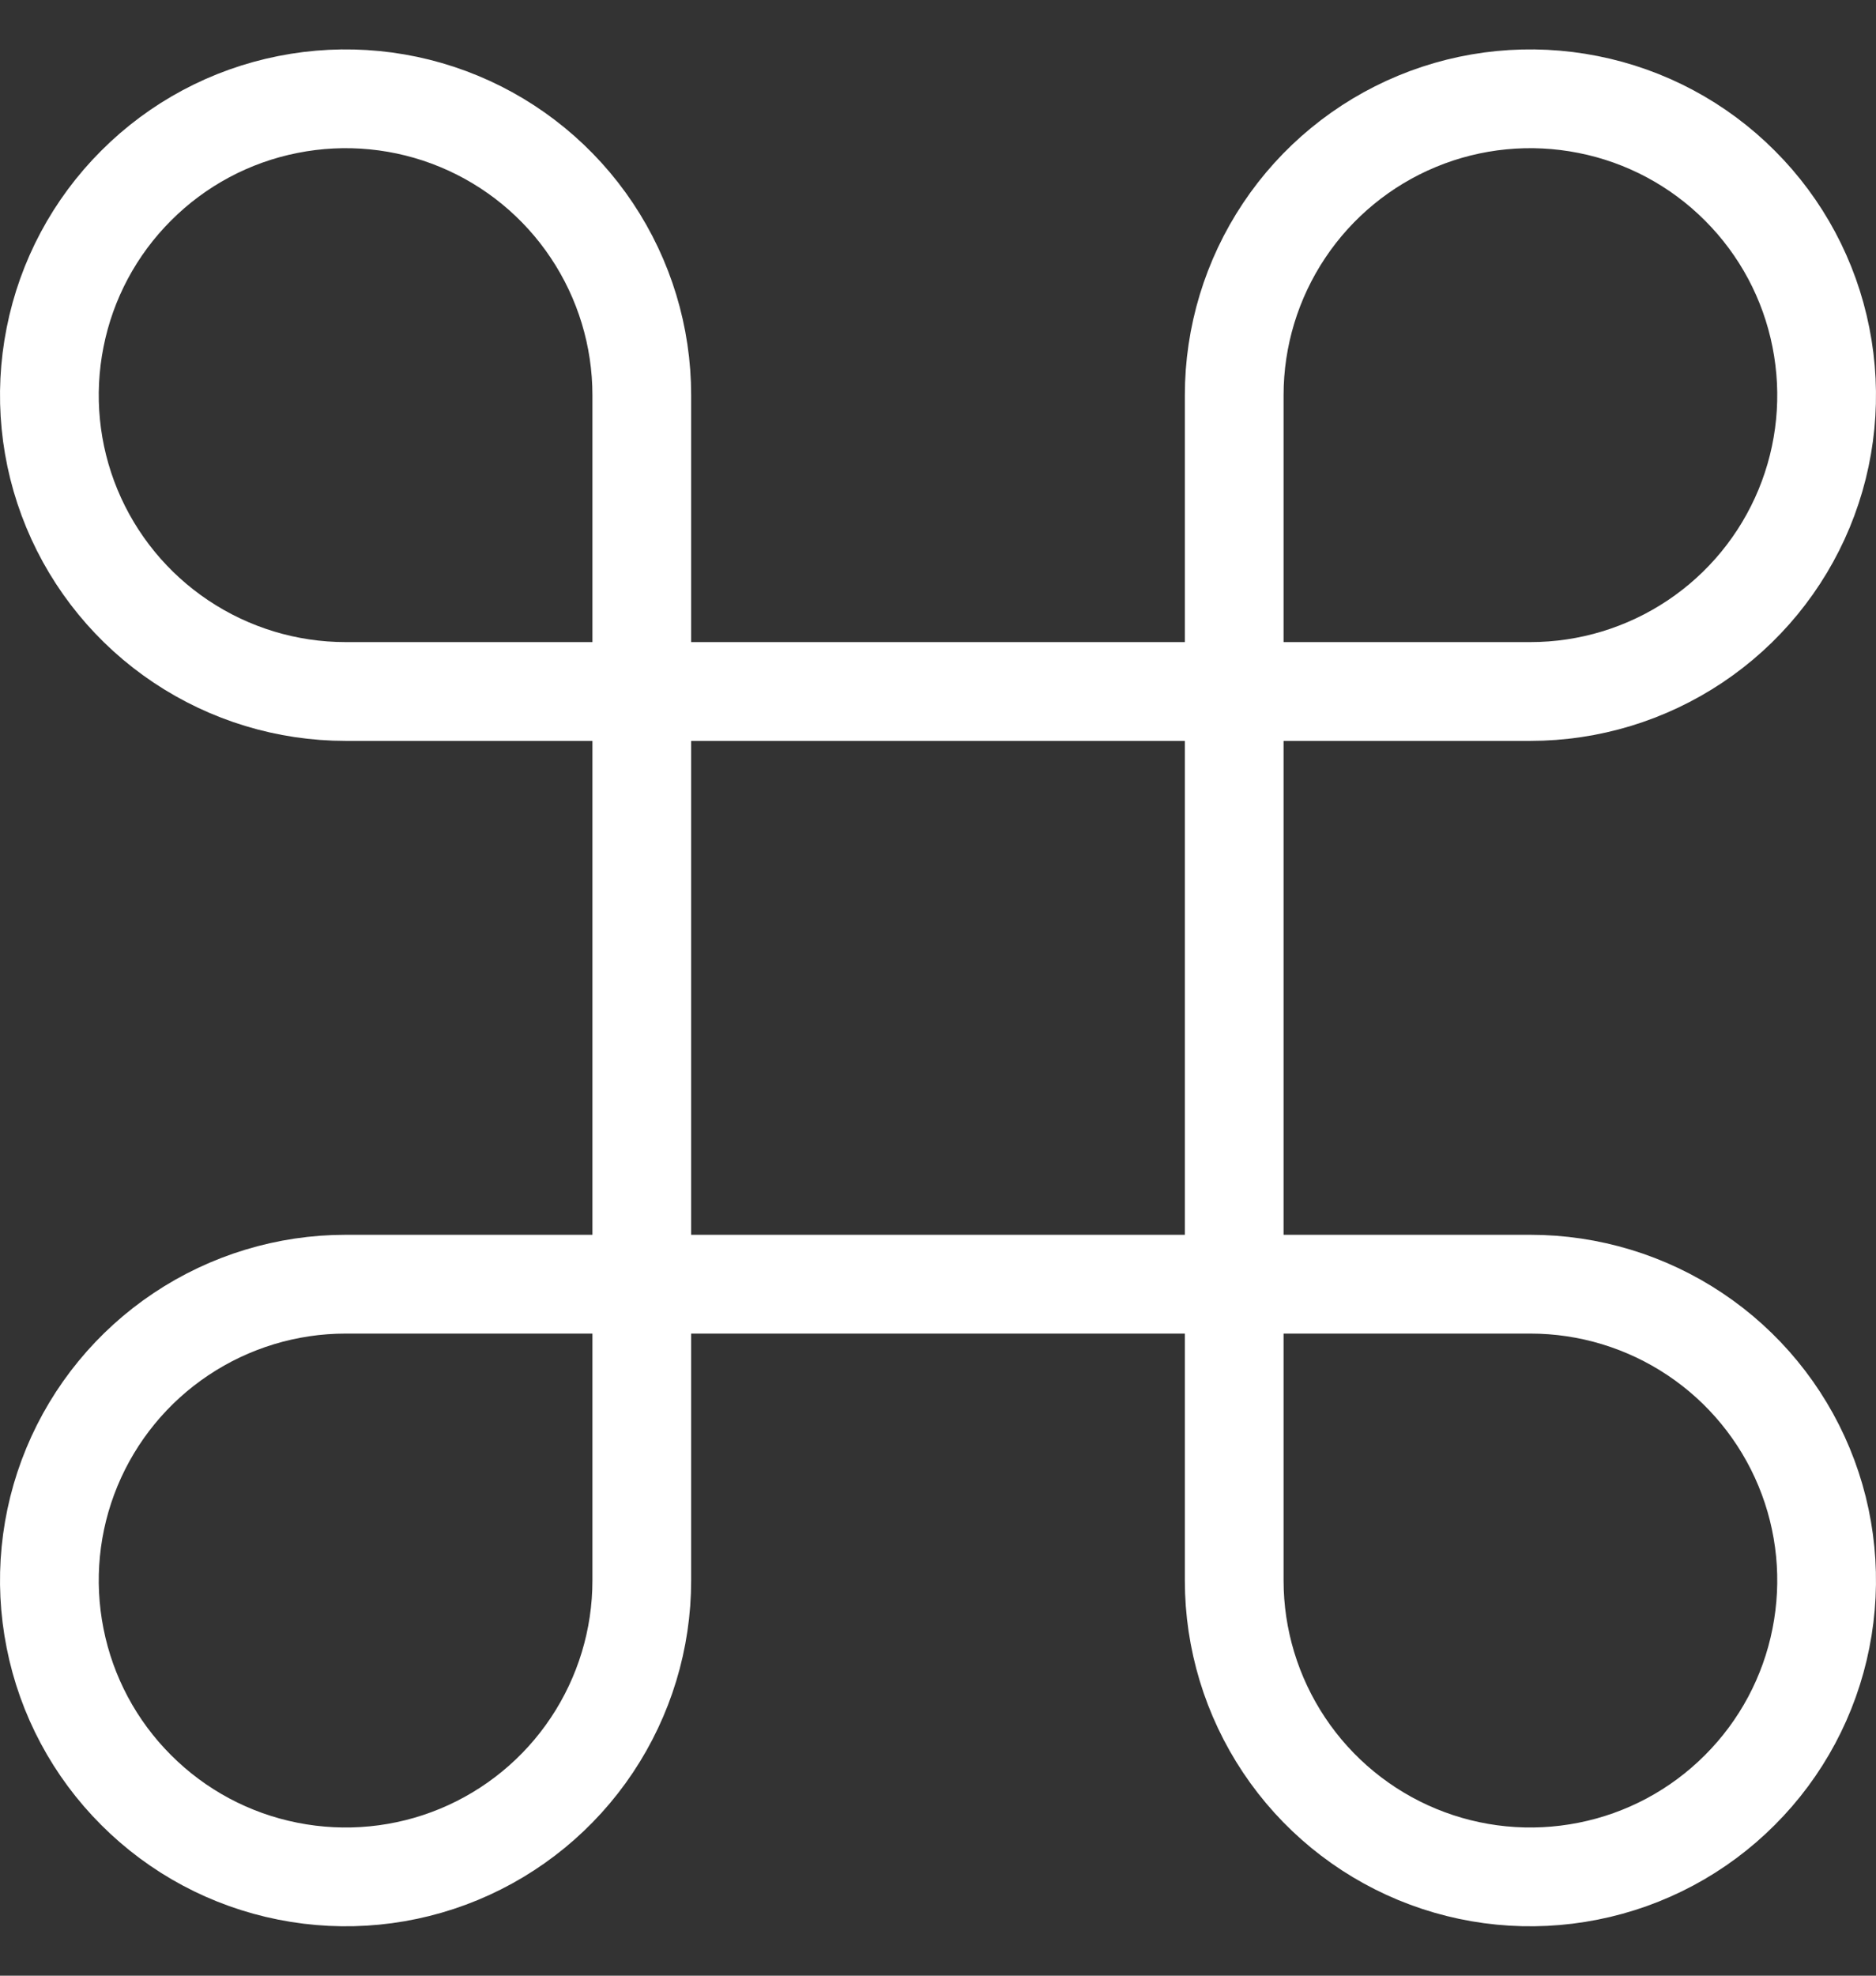 <svg width="19" height="20" viewBox="0 0 19 20" fill="none" xmlns="http://www.w3.org/2000/svg">
<rect x="0" y="0" width="19" height="20" fill="#333333" stroke="none"/>
<path d="M12.5 4V16C12.5 16.593 12.676 17.173 13.006 17.667C13.335 18.16 13.804 18.545 14.352 18.772C14.9 18.999 15.503 19.058 16.085 18.942C16.667 18.827 17.202 18.541 17.621 18.121C18.041 17.702 18.327 17.167 18.442 16.585C18.558 16.003 18.499 15.4 18.272 14.852C18.045 14.304 17.66 13.835 17.167 13.506C16.673 13.176 16.093 13 15.5 13H3.5C2.907 13 2.327 13.176 1.833 13.506C1.34 13.835 0.955 14.304 0.728 14.852C0.501 15.4 0.442 16.003 0.558 16.585C0.673 17.167 0.959 17.702 1.379 18.121C1.798 18.541 2.333 18.827 2.915 18.942C3.497 19.058 4.1 18.999 4.648 18.772C5.196 18.545 5.665 18.16 5.994 17.667C6.324 17.173 6.5 16.593 6.5 16V4C6.5 3.407 6.324 2.827 5.994 2.333C5.665 1.84 5.196 1.455 4.648 1.228C4.1 1.001 3.497 0.942 2.915 1.058C2.333 1.173 1.798 1.459 1.379 1.879C0.959 2.298 0.673 2.833 0.558 3.415C0.442 3.997 0.501 4.6 0.728 5.148C0.955 5.696 1.34 6.165 1.833 6.494C2.327 6.824 2.907 7 3.5 7H15.5C16.093 7 16.673 6.824 17.167 6.494C17.66 6.165 18.045 5.696 18.272 5.148C18.499 4.6 18.558 3.997 18.442 3.415C18.327 2.833 18.041 2.298 17.621 1.879C17.202 1.459 16.667 1.173 16.085 1.058C15.503 0.942 14.9 1.001 14.352 1.228C13.804 1.455 13.335 1.84 13.006 2.333C12.676 2.827 12.5 3.407 12.5 4Z" stroke="white" stroke-linecap="round" stroke-linejoin="round"/>
</svg>
